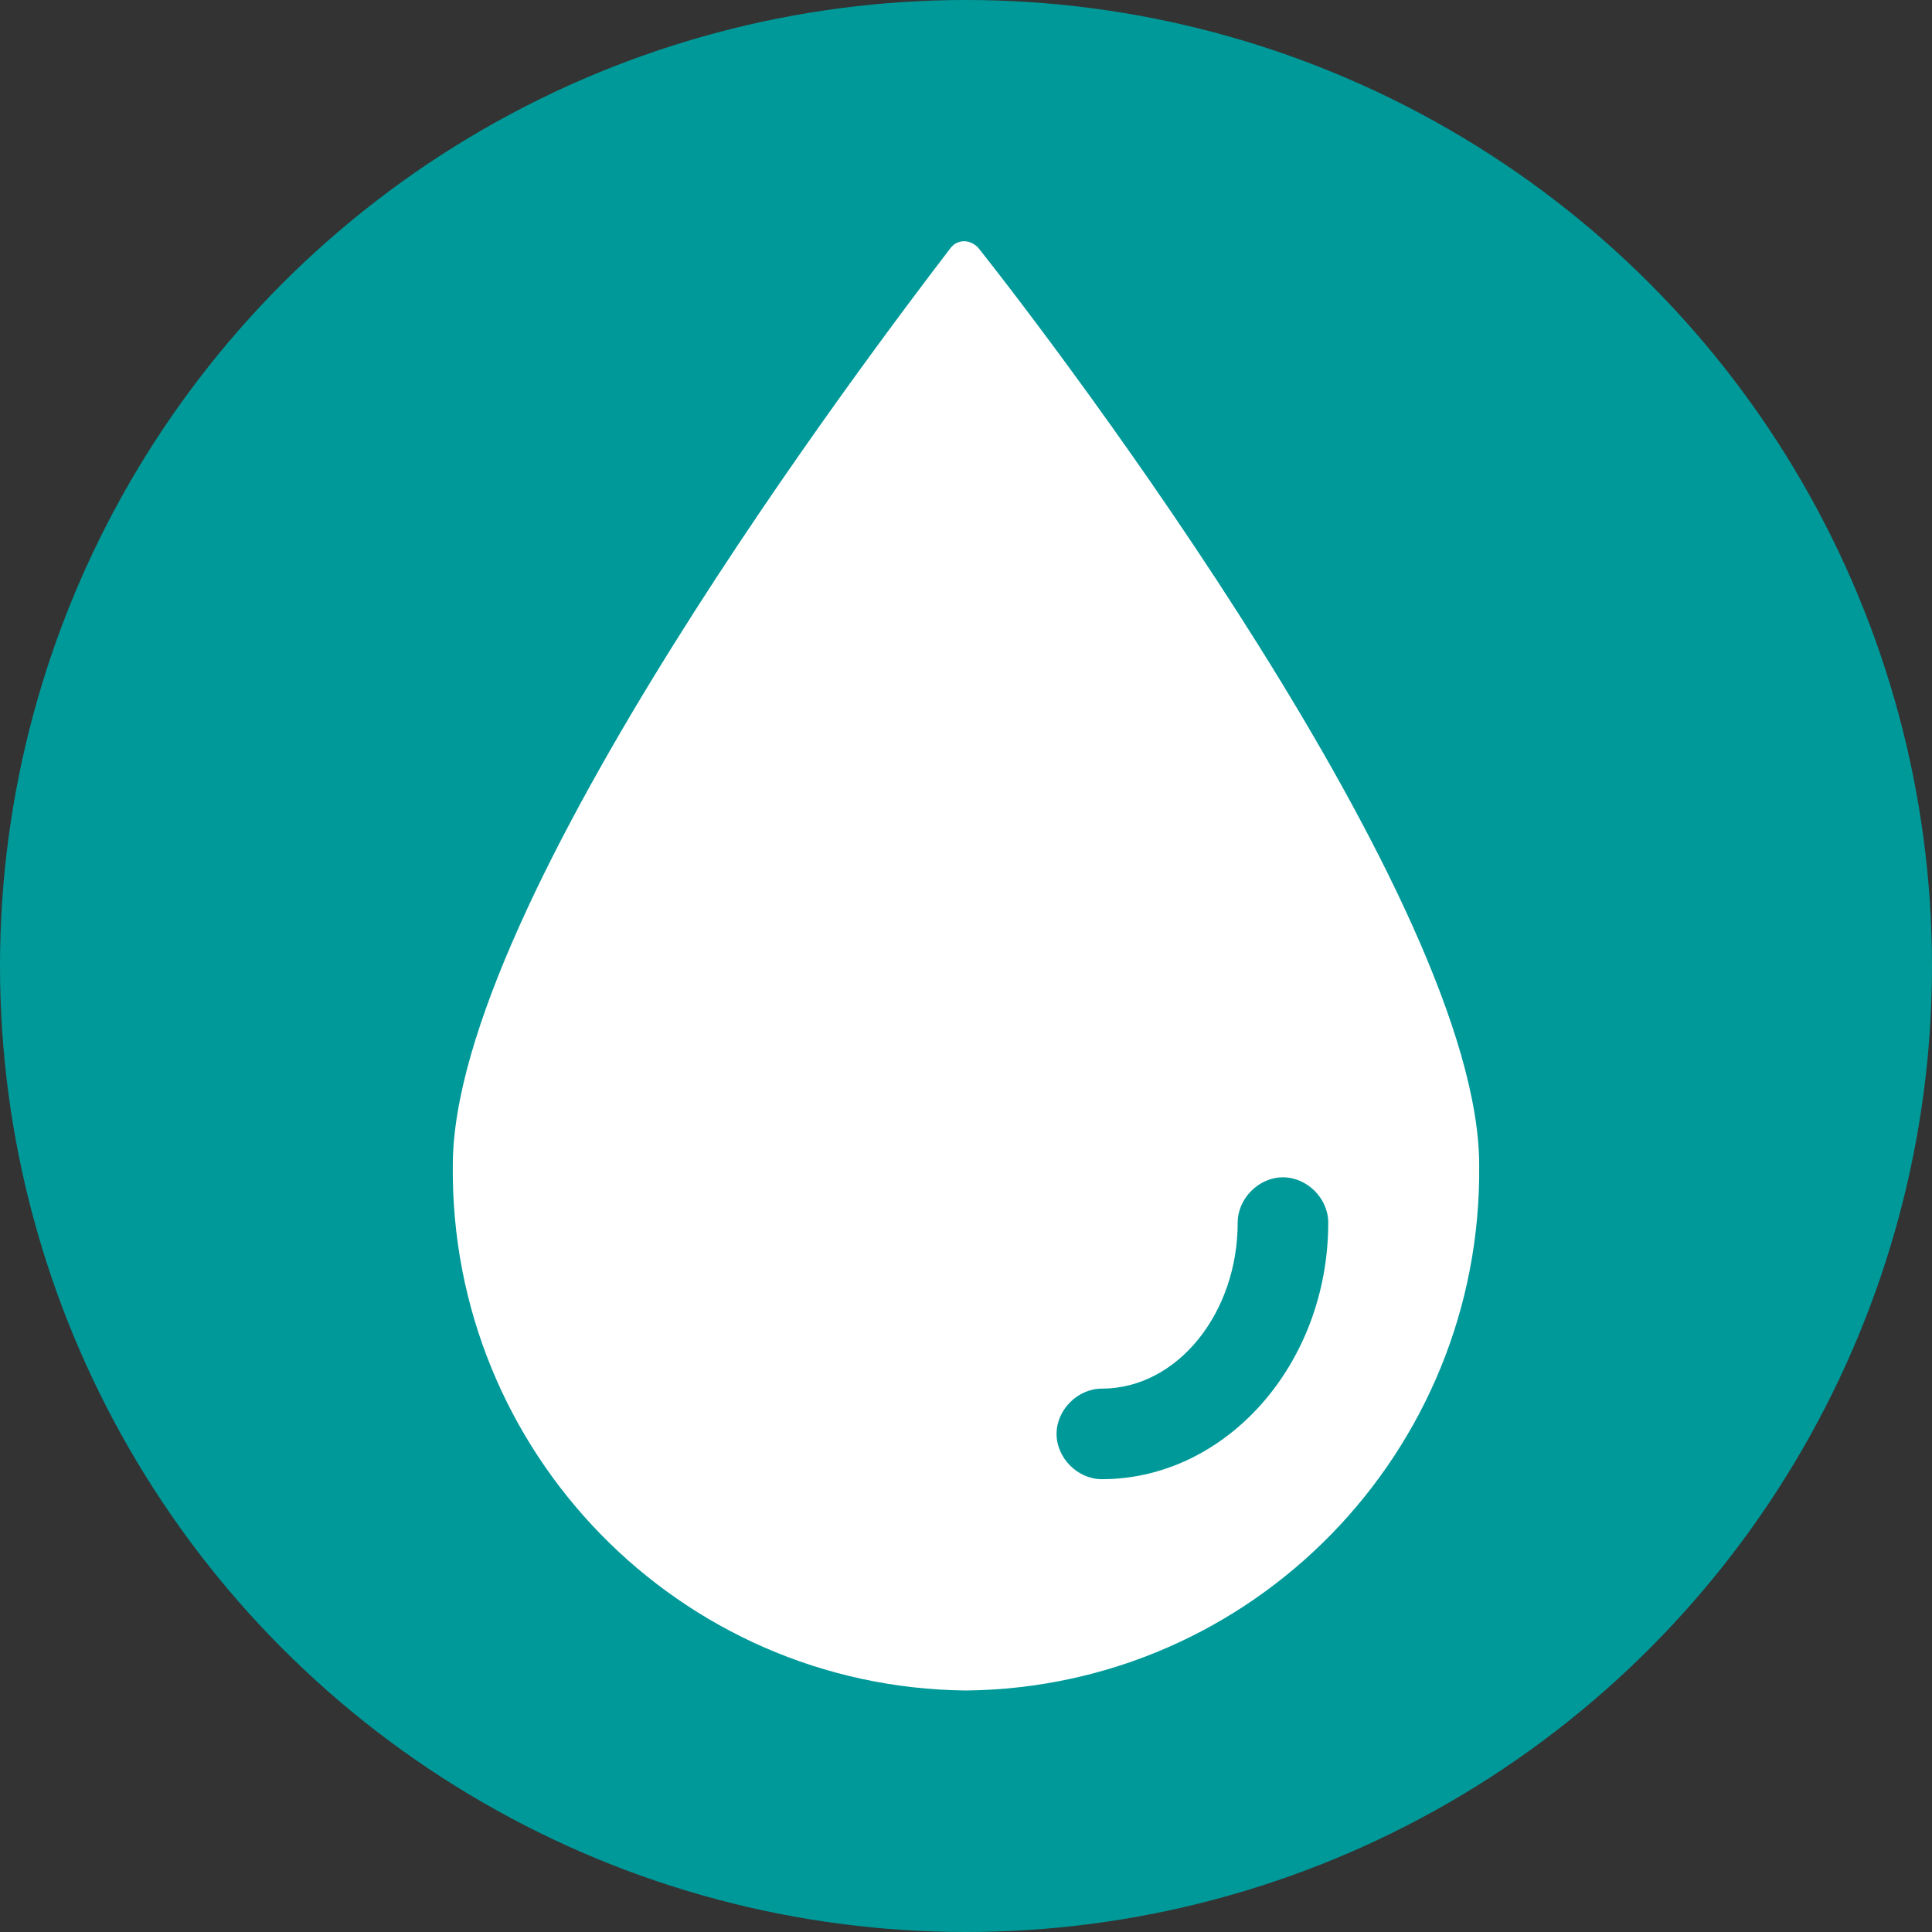 <svg enable-background="new 0 0 64 64" viewBox="0 0 64 64" xmlns="http://www.w3.org/2000/svg"><rect x="0" y="0" width="64" height="64" fill="#333333" stroke="none"/><circle cx="32" cy="32" fill="#099" r="32"/><path d="m32.4 8.2c-.2-.2-.5-.3-.8-.1 0 0-.1.1-.1.1-2.6 3.4-16.5 21.7-16.5 30.4-.1 9.5 7.5 17.3 17 17.4 9.5-.1 17.1-7.9 17-17.4 0-8.7-13.9-27-16.6-30.4zm4.1 40.8c-.8 0-1.5-.7-1.5-1.5s.7-1.5 1.5-1.5c2.5 0 4.5-2.5 4.5-5.5 0-.8.7-1.5 1.5-1.5s1.5.7 1.5 1.5c0 4.7-3.4 8.5-7.5 8.5z" fill="#fff"/></svg>